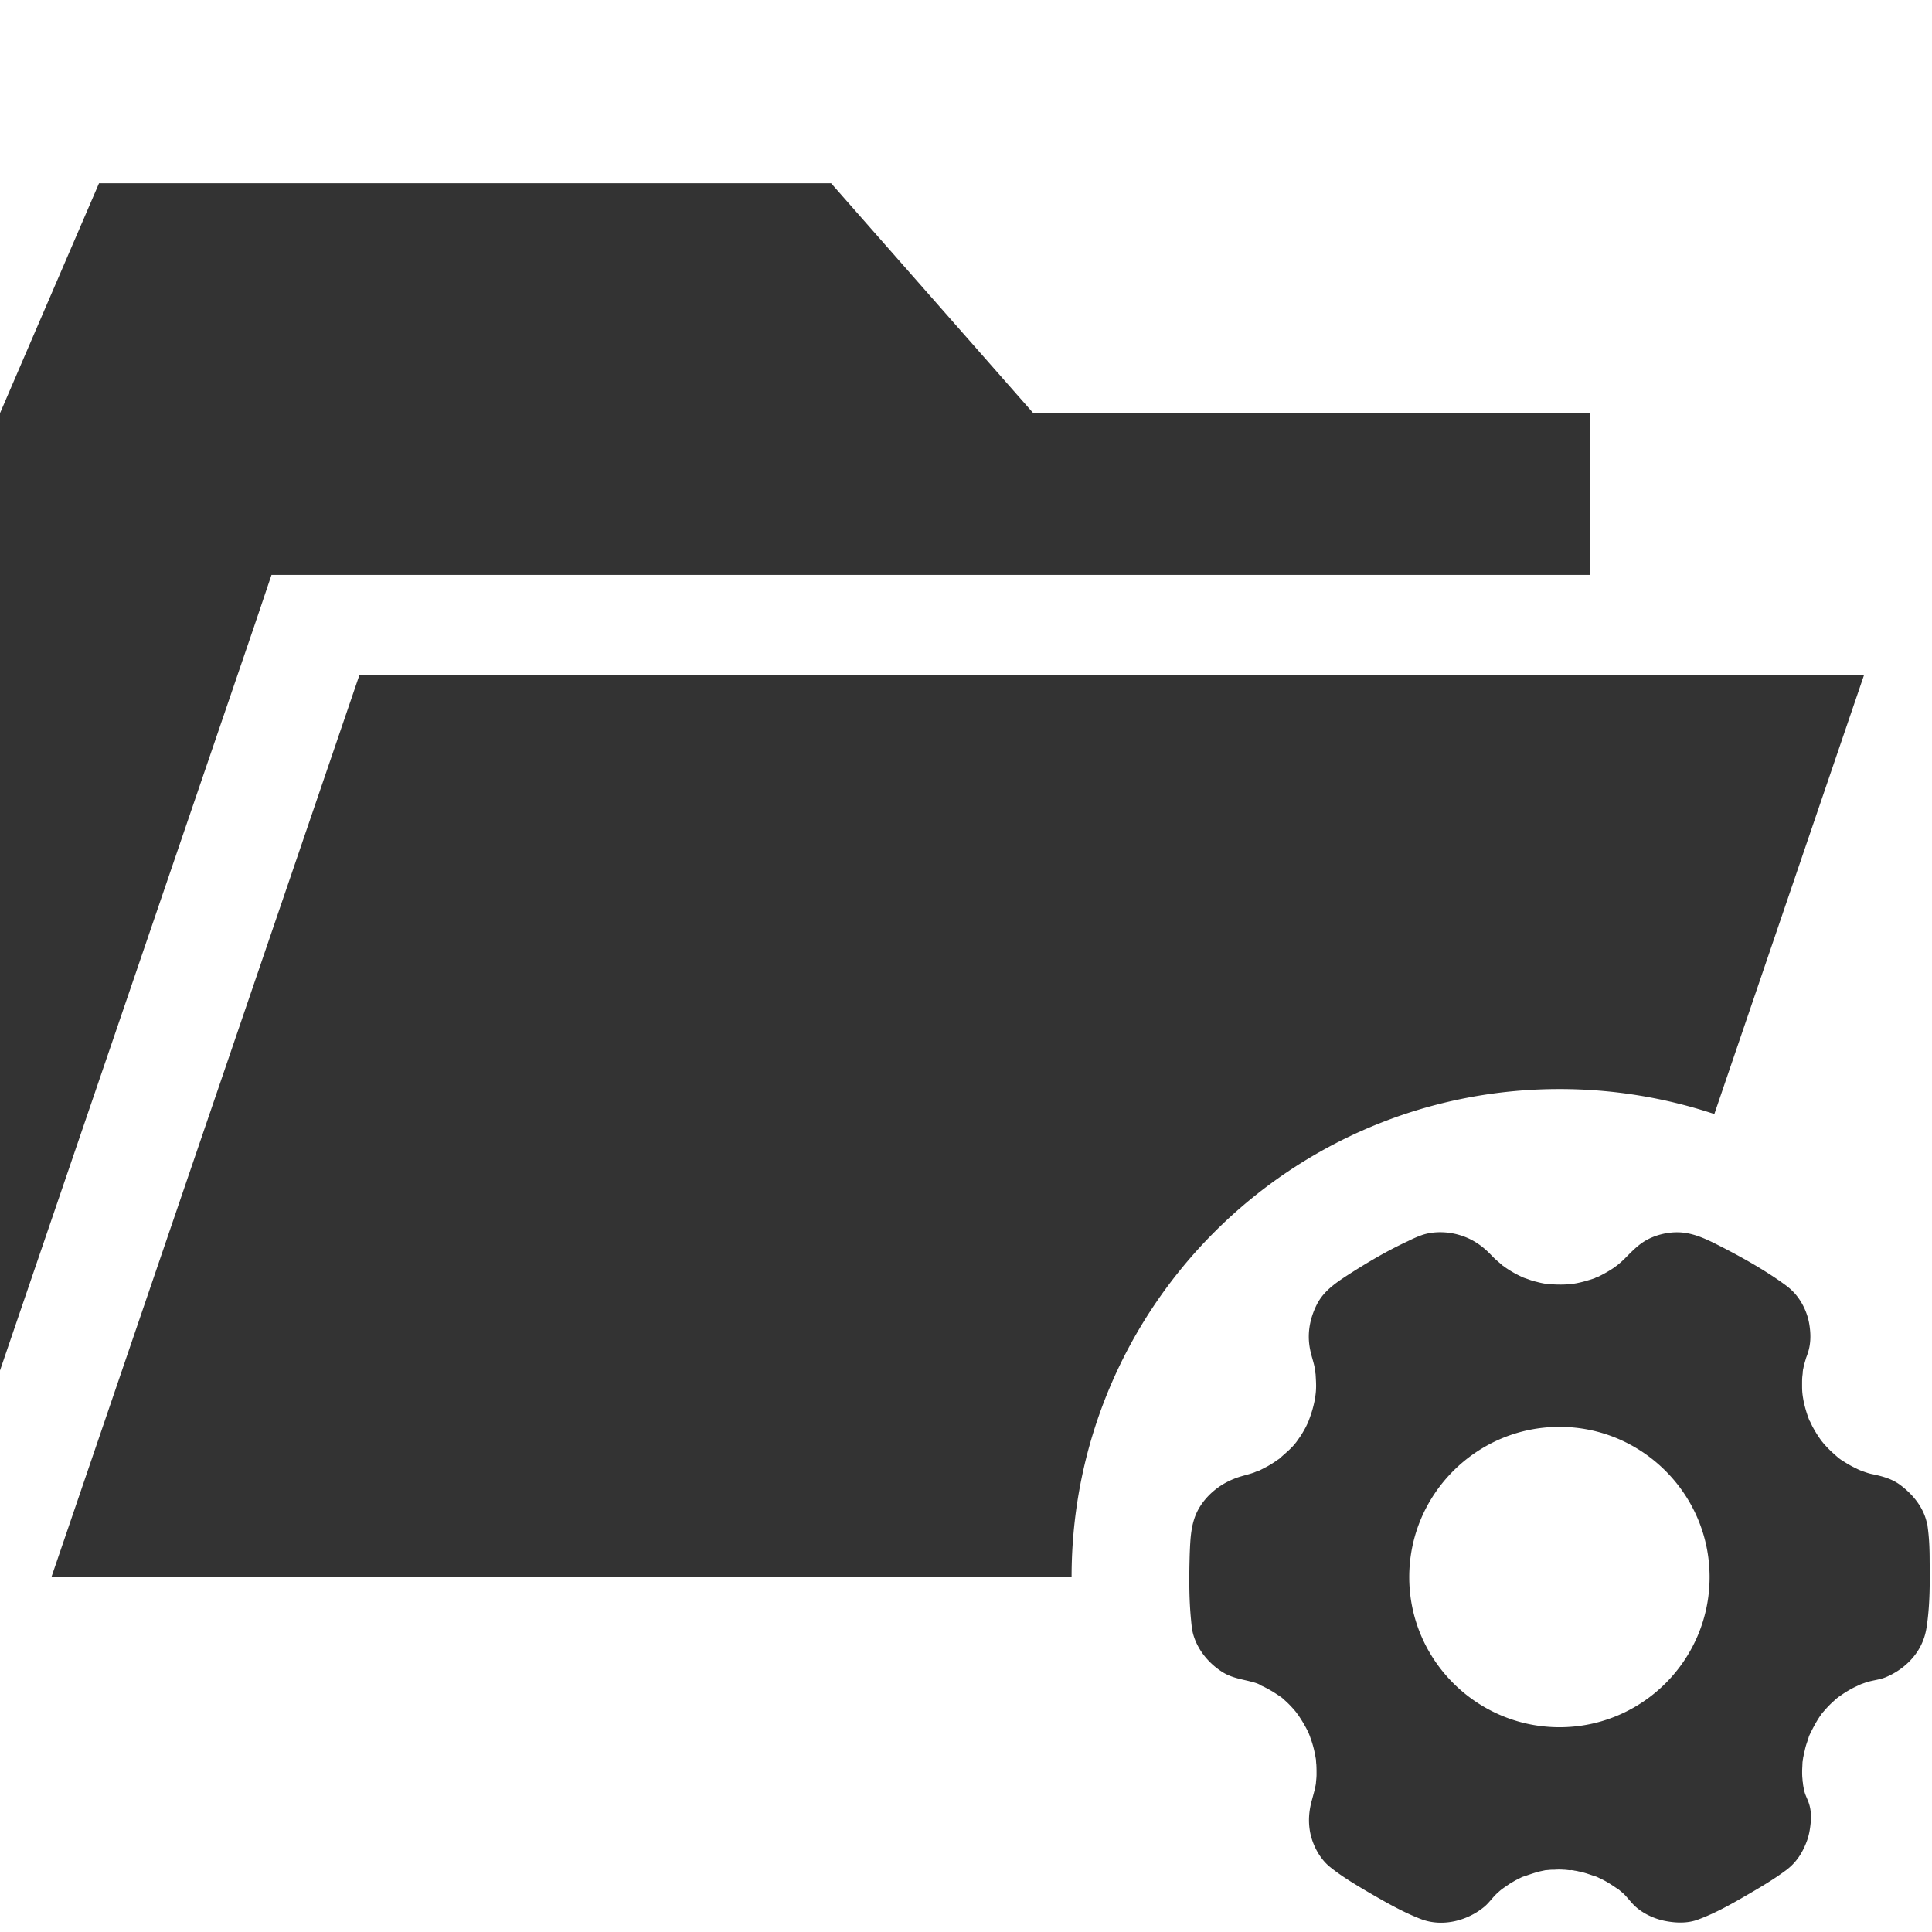 <?xml version="1.0" standalone="no"?><!DOCTYPE svg PUBLIC "-//W3C//DTD SVG 1.1//EN" "http://www.w3.org/Graphics/SVG/1.1/DTD/svg11.dtd"><svg class="icon" width="200px" height="200.00px" viewBox="0 0 1024 1024" version="1.1" xmlns="http://www.w3.org/2000/svg"><path fill="#333333" d="M134.78 331.748l9.122-27.039h698.88v-85.597h-295.01L440.501 97.12H52.489L0 219.004V726.39l134.78-394.64z m0 0M826.58 577.214c28.647 0 56.264 4.678 82.057 13.24l79.31-232.57H190.467L27.274 835.81h540.692c0.018-142.764 115.724-258.596 258.614-258.596zM986.45 892.417c-0.343 0.108-0.687 0.343-0.921 0.451 0.234-0.108 0.578-0.216 0.92-0.451z m0 0M1022.754 827.249c0-6.16-0.235-12.445-1.138-18.605 0-0.451-0.109-0.92-0.235-1.372 0-0.235-0.108-0.452-0.235-0.687-1.932-7.983-7.423-14.612-13.817-19.398-4.335-3.306-9.357-4.679-14.721-5.816-1.933-0.344-3.775-1.03-5.708-1.716-0.108 0-0.578-0.235-0.92-0.344-0.452-0.234-1.03-0.451-1.247-0.56-1.373-0.686-2.854-1.372-4.227-2.167-1.246-0.686-2.51-1.481-3.775-2.276a18.192 18.192 0 0 1-1.824-1.246c-0.235-0.108-0.452-0.343-0.578-0.452-2.402-2.059-4.678-4.1-6.737-6.394-0.56-0.56-1.03-1.138-1.481-1.716l-0.578-0.686a62.785 62.785 0 0 1-2.511-3.648 76.47 76.47 0 0 1-2.51-4.335l-1.139-2.403s-0.108-0.216-0.234-0.343c-0.109-0.235-0.235-0.578-0.344-0.795-1.246-3.305-2.275-6.737-2.962-10.277l-0.343-2.041c0-0.343-0.108-0.578-0.108-0.921-0.235-1.824-0.235-3.54-0.235-5.365 0-1.716 0-3.413 0.235-5.02l0.108-1.03v-0.578l0.108-0.687c0-0.343 0.109-0.795 0.217-1.138 0.343-1.932 0.921-3.648 1.481-5.599 0.578-1.481 1.138-3.089 1.481-4.57 1.03-4.335 0.922-8.561 0.235-12.896-1.03-6.846-4.57-13.926-9.7-18.604-1.823-1.716-3.883-3.089-5.942-4.57-9.699-6.737-20.085-12.553-30.47-17.918-6.955-3.54-14.035-7.297-22.018-7.875-6.846-0.451-14.613 1.481-20.32 5.365-3.649 2.51-6.611 5.707-9.7 8.796-0.794 0.795-1.607 1.481-2.51 2.276-0.452 0.343-0.922 0.795-1.373 1.138-0.343 0.235-0.686 0.451-0.921 0.686-2.746 1.933-5.6 3.54-8.562 5.021-0.343 0.235-0.92 0.344-1.246 0.452a5.625 5.625 0 0 1 1.03-0.343c-0.795 0.235-1.482 0.578-2.168 0.92-1.608 0.579-3.197 1.03-4.786 1.482-1.482 0.452-3.09 0.795-4.679 1.138l-2.059 0.343c-0.343 0-0.56 0.108-0.903 0.108-3.432 0.344-6.972 0.344-10.386 0.109-0.578 0-1.137-0.109-1.715-0.109h-0.687c-0.108 0-0.235 0-0.343-0.108a40.331 40.331 0 0 1-4.913-1.03c-1.481-0.343-3.089-0.794-4.57-1.372l-2.294-0.795c-0.234-0.108-0.343-0.108-0.56-0.235a57.468 57.468 0 0 1-8.67-4.786c-0.686-0.452-1.246-0.921-1.932-1.373-0.235-0.108-0.343-0.235-0.452-0.343-1.137-1.03-2.402-2.06-3.54-3.089-1.138-1.03-2.167-2.167-3.197-3.197-4.57-4.57-9.7-7.875-15.985-9.7-6.159-1.823-13.456-2.058-19.633 0-2.62 0.922-5.13 2.042-7.64 3.306-11.073 5.13-21.675 11.416-31.953 18.026-6.629 4.335-13.004 8.67-16.545 16.094-3.54 7.297-4.913 15.172-3.305 23.174 0.686 3.648 2.041 7.062 2.619 10.728 0 0.235 0.108 0.452 0.108 0.795 0 0.795 0.235 1.481 0.235 2.168 0.109 1.932 0.235 3.757 0.235 5.707 0 1.716-0.108 3.432-0.343 5.022l-0.109 0.92c-0.108 0.796-0.234 1.608-0.451 2.403-0.687 3.432-1.716 6.61-2.962 9.934l-0.344 0.921c-0.343 0.795-0.794 1.608-1.137 2.403-0.922 1.716-1.825 3.305-2.854 4.913l-2.403 3.413c-0.234 0.235-0.343 0.452-0.578 0.687-0.56 0.686-1.137 1.372-1.715 1.932-2.168 2.276-4.679 4.227-6.954 6.394l0.451-0.451a3.391 3.391 0 0 1-0.795 0.56c-0.578 0.451-1.246 0.921-1.824 1.264a52.083 52.083 0 0 1-4.335 2.62c-1.373 0.686-2.619 1.372-3.992 2.04-0.108 0-0.343 0.109-0.451 0.109 0.108 0 0.235 0 0.343-0.109-0.795 0.235-1.607 0.578-2.402 0.921-3.54 1.265-7.297 1.933-10.837 3.432-7.75 3.089-14.613 8.778-18.713 16.094-3.992 7.297-4.226 15.407-4.57 23.39-0.343 11.759-0.451 23.625 0.687 35.15 0.235 2.51 0.451 5.129 1.138 7.64 2.294 8.218 8.11 15.298 15.172 19.85 4.335 2.854 9.121 3.775 14.034 4.913 2.168 0.578 4.913 1.138 6.846 2.402-0.109 0-2.403-1.03-0.921-0.343a4.26 4.26 0 0 0 1.03 0.451c0.685 0.344 1.372 0.578 1.932 0.922 1.373 0.686 2.745 1.48 4.118 2.275 1.246 0.795 2.51 1.608 3.649 2.403l0.578 0.343c0.56 0.451 1.03 0.795 1.48 1.264 2.403 2.06 4.57 4.335 6.63 6.846 0.108 0.235 0.234 0.343 0.343 0.451 0.343 0.578 0.794 1.03 1.138 1.608a69.325 69.325 0 0 1 5.13 8.905c0.108 0.343 0.234 0.56 0.342 0.903 0.344 0.794 0.578 1.607 0.922 2.51 1.137 3.197 1.932 6.503 2.51 9.934 0 0.235 0.109 0.344 0.109 0.56v0.344c0.108 0.794 0.108 1.716 0.234 2.51 0.109 1.825 0.109 3.54 0.109 5.365 0 1.59-0.235 3.197-0.343 4.786 0 0.235-0.109 0.452-0.109 0.687l-0.578 2.727-1.373 5.13c-1.715 6.05-2.167 11.975-0.794 18.26 1.48 6.395 5.021 13.005 10.15 17.232 6.052 4.913 12.897 9.013 19.634 13.005 9.248 5.364 18.604 10.837 28.647 14.72 11.18 4.335 24.312 1.138 33.433-6.285 2.854-2.276 4.787-5.473 7.64-7.875a20.88 20.88 0 0 1 1.716-1.482c0.109-0.108 0.343-0.234 0.452-0.343 1.264-0.92 2.51-1.716 3.775-2.619 1.373-0.794 2.619-1.607 3.992-2.294l2.059-1.03 0.686-0.342c3.197-1.03 6.16-2.168 9.356-2.963 1.03-0.234 2.168-0.451 3.197-0.686h0.578l1.247-0.108c0.92-0.109 1.824-0.109 2.745-0.109a31.631 31.631 0 0 1 4.895 0c1.138 0 2.402 0.235 3.648 0.343-0.234-0.108 0.109-0.108 0.56-0.108 0.235 0 0.452 0.108 0.795 0.108 0.108 0 0.343 0 0.452 0.109 0.794 0.108 1.607 0.235 2.402 0.451 1.716 0.344 3.432 0.795 5.13 1.373 1.372 0.452 2.727 0.921 3.991 1.373-0.108 0-0.234-0.109-0.343-0.235 0.235 0.108 0.452 0.235 0.795 0.343 0.108 0 0.235 0.109 0.235 0.109 0.794 0.343 1.59 0.794 2.402 1.138 2.854 1.372 5.473 3.088 8.11 4.912 0.108 0 0.235 0.109 0.343 0.235 0.108 0.109 0.235 0.235 0.343 0.235s0.109 0.108 0.235 0.108c0.452 0.344 0.903 0.795 1.373 1.138 0.795 0.687 1.716 1.481 2.402 2.276 1.138 1.265 2.168 2.51 3.305 3.775 4.335 4.913 11.18 8.218 17.467 9.465 5.707 1.138 11.975 1.373 17.466-0.687 8.778-3.197 17.123-7.875 25.215-12.553 7.297-4.226 14.72-8.561 21.457-13.583 5.257-3.883 8.562-8.904 10.838-14.829 1.372-3.431 1.932-6.845 2.294-10.494 0.343-3.305 0.108-6.972-0.922-10.042-0.451-1.481-1.137-2.854-1.715-4.335-0.795-1.933-1.138-3.992-1.482-6.16 0-0.343 0-0.577-0.108-0.92-0.108-0.795-0.108-1.717-0.235-2.511a44.298 44.298 0 0 1 0-5.365l0.109-2.51c0-0.344 0.108-0.795 0.234-1.138 0 0-0.108-0.235 0-0.578l0.109-0.687c0-0.234 0-0.343 0.108-0.578 0.235-1.03 0.343-2.059 0.687-3.088a33.15 33.15 0 0 1 1.372-4.895c0.235-0.795 0.578-1.608 0.795-2.51 0.108-0.344 0.235-0.687 0.452-1.139 1.48-3.088 3.088-6.159 4.913-9.013 0.451-0.686 0.92-1.372 1.372-1.932 0-0.109 0.109-0.235 0.109-0.235 0.108-0.109 0.234-0.235 0.234-0.343 0.109-0.109 0.109-0.235 0.235-0.344 0 0.109-0.108 0.109-0.108 0.235 1.03-1.138 2.059-2.402 3.088-3.414 1.03-1.137 2.168-2.167 3.306-3.197 0.56-0.578 1.138-1.03 1.716-1.48 0 0 0.108-0.109 0.235-0.109-0.344 0.235-0.578 0.343 0.234-0.235l0.109-0.108c0.108-0.109 0.235-0.235 0.343-0.235-0.108 0-0.108 0.108-0.235 0.235 2.402-1.824 5.021-3.414 7.64-4.787 1.373-0.686 2.728-1.246 3.992-1.932l-0.343 0.234c0.235-0.108 0.343-0.108 0.452-0.234l2.619-0.922c3.431-1.137 7.08-1.372 10.385-2.727 7.749-3.197 14.721-9.013 18.604-16.653 2.06-4.118 2.854-7.532 3.414-11.867 1.535-11.307 1.427-22.361 1.319-33.216zM826.58 915.464c-43.927 0-79.654-35.727-79.654-79.546 0-43.945 35.727-79.654 79.654-79.654 43.82 0 79.546 35.727 79.546 79.654-0.018 43.837-35.619 79.546-79.546 79.546z m0 0" /></svg>